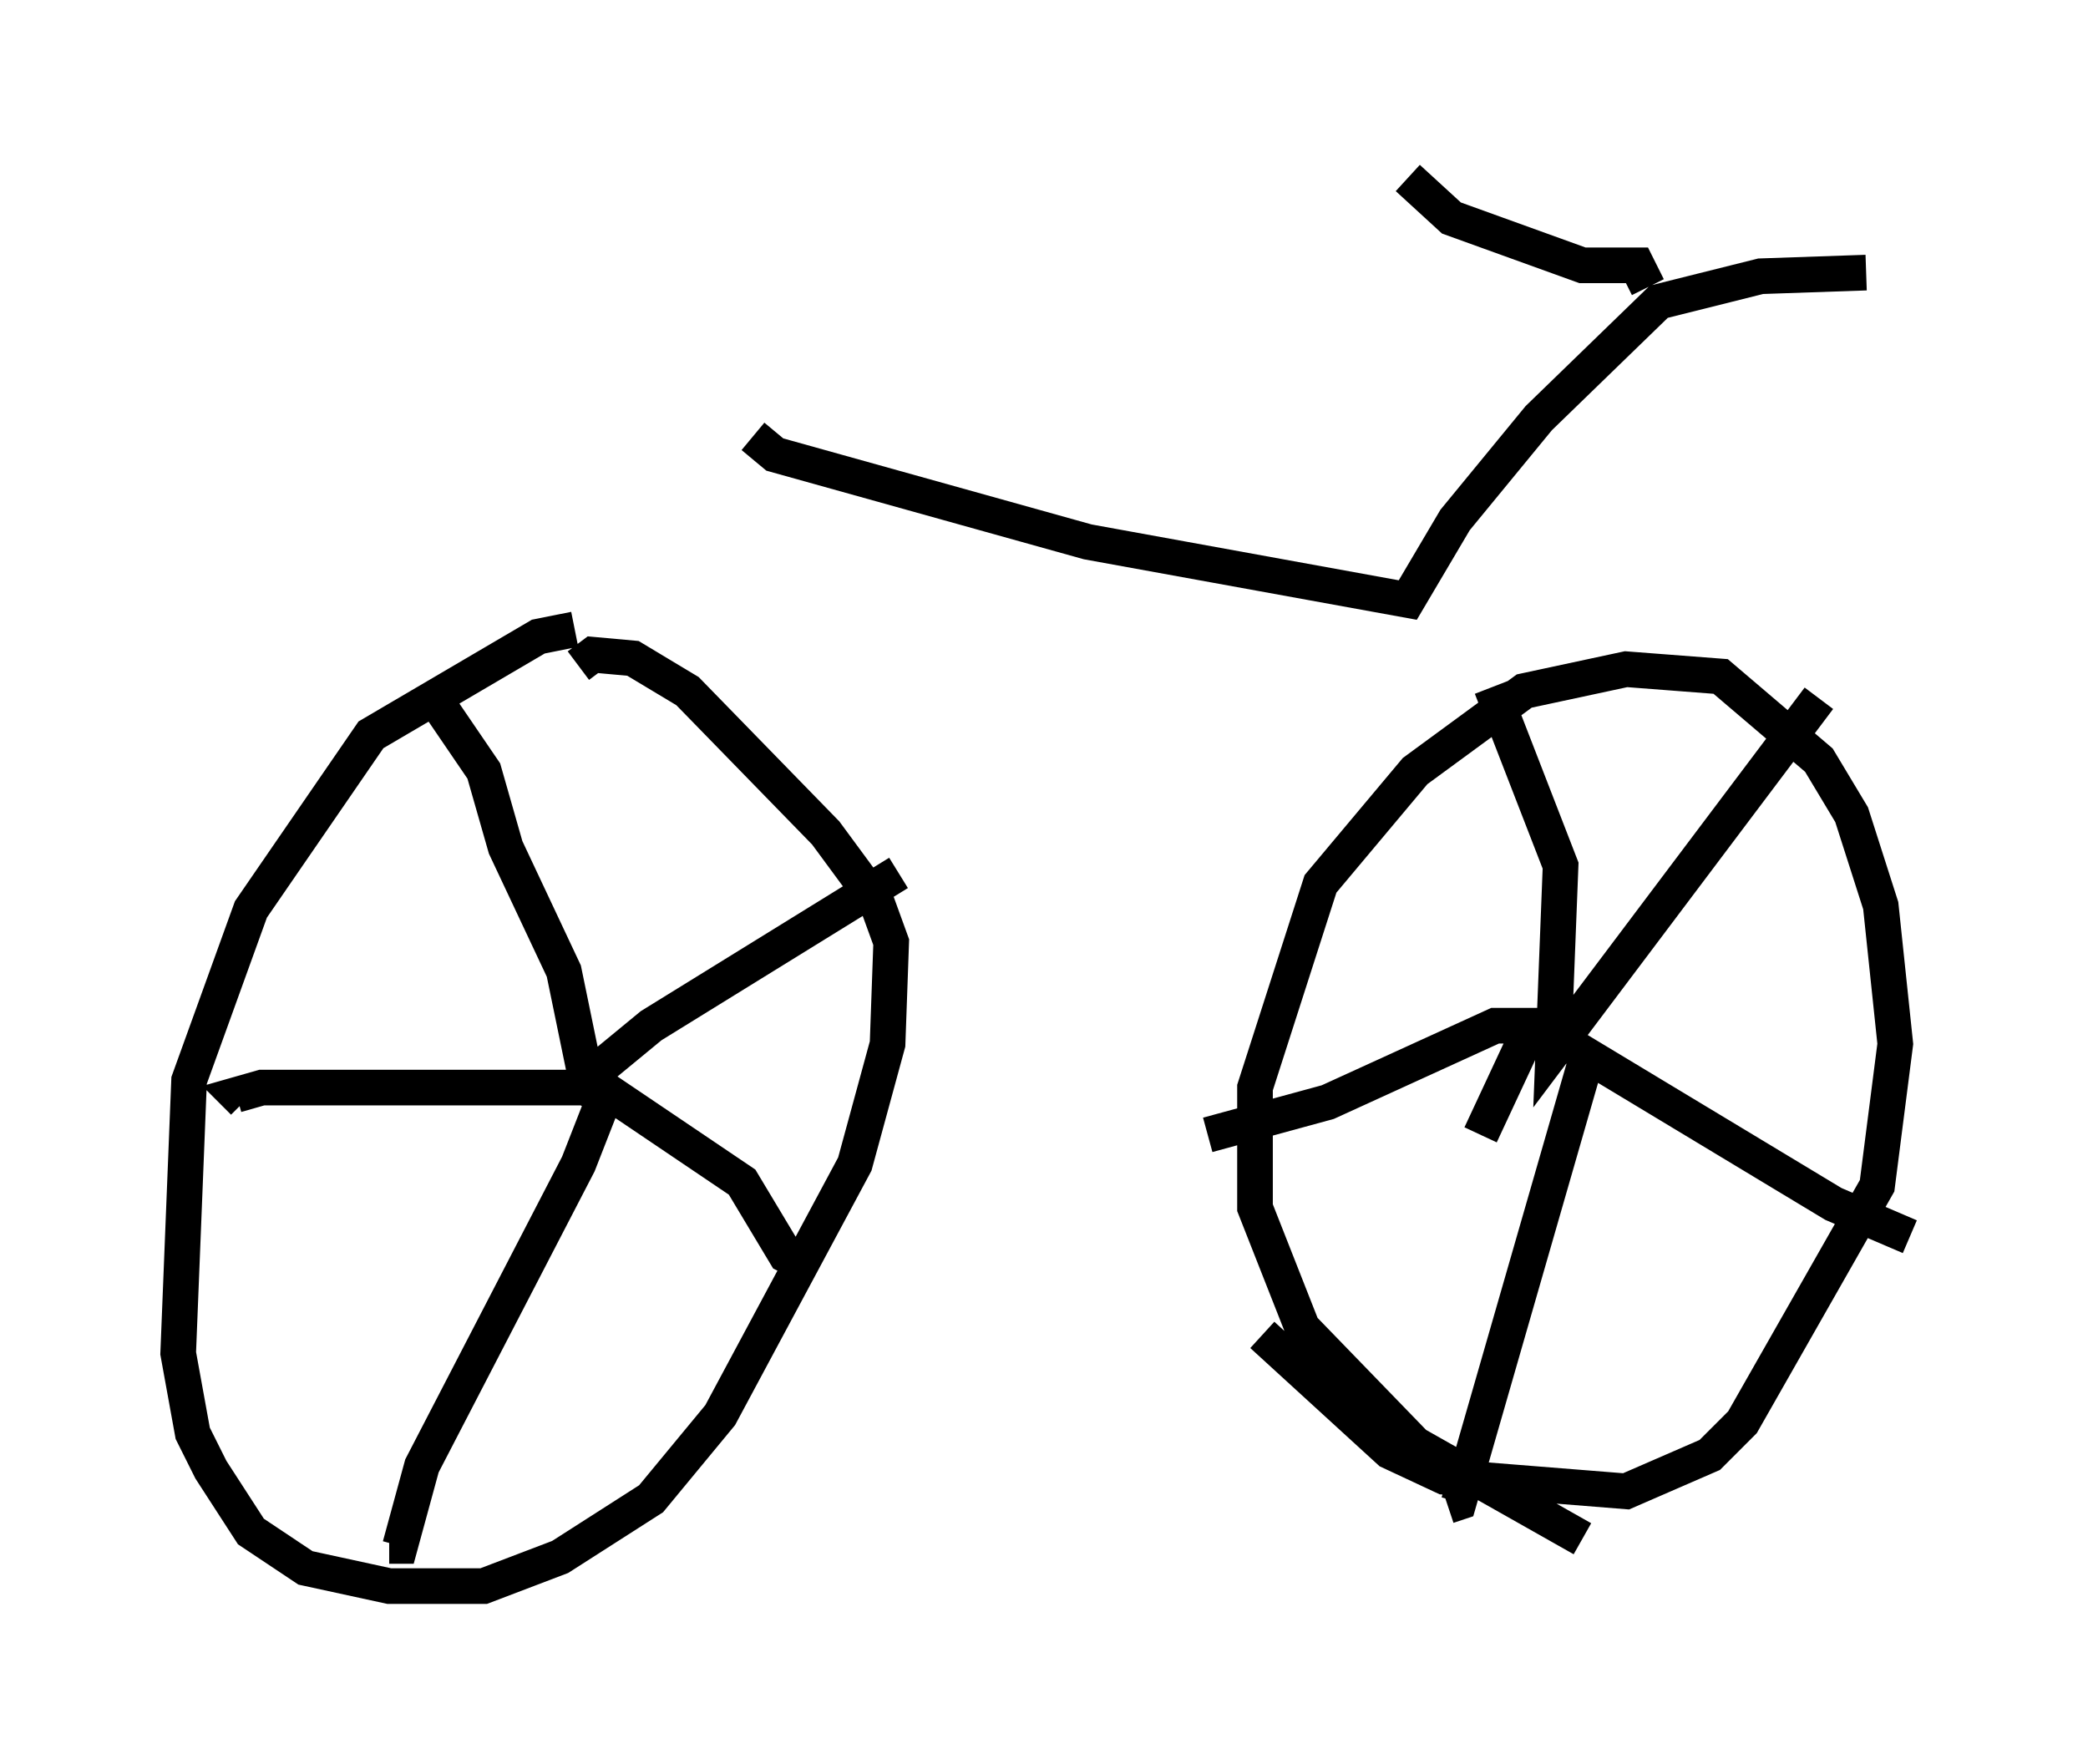 <?xml version="1.0" encoding="utf-8" ?>
<svg baseProfile="full" height="49.507" version="1.1" width="58.592" xmlns="http://www.w3.org/2000/svg" xmlns:ev="http://www.w3.org/2001/xml-events" xmlns:xlink="http://www.w3.org/1999/xlink"><defs /><rect fill="white" height="49.507" width="58.592" x="0" y="0" /><path d="M16.842, 18.169 m-0.715, -0.51 l-1.021, 0.204 -4.696, 2.756 l-3.369, 4.9 -1.735, 4.798 l-0.306, 7.656 0.408, 2.246 l0.51, 1.021 1.123, 1.735 l1.531, 1.021 2.348, 0.51 l2.654, 0.0 2.144, -0.817 l2.552, -1.633 1.94, -2.348 l3.777, -7.044 0.919, -3.369 l0.102, -2.858 -0.408, -1.123 l-1.429, -1.94 -3.879, -3.981 l-1.531, -0.919 -1.123, -0.102 l-0.408, 0.306 m28.175, 24.5 l-4.696, -2.654 -3.165, -3.267 l-1.327, -3.369 0.0, -3.369 l1.838, -5.717 2.654, -3.165 l3.063, -2.246 2.858, -0.613 l2.654, 0.204 2.756, 2.348 l0.919, 1.531 0.817, 2.552 l0.408, 3.879 -0.51, 3.981 l-3.777, 6.635 -0.919, 0.919 l-2.348, 1.021 -5.104, -0.408 l-1.531, -0.715 -3.573, -3.267 m-23.377, -18.069 l1.531, 2.246 0.613, 2.144 l1.633, 3.471 0.715, 3.471 l0.0, -0.51 1.735, -1.429 l6.942, -4.288 m-8.473, 5.921 l4.083, 2.756 1.225, 2.042 l0.408, 0.204 m-5.308, -5.104 l-0.919, 2.348 -4.39, 8.473 l-0.613, 2.246 -0.306, 0.0 m6.023, -12.556 l-0.51, -0.306 -9.086, 0.0 l-0.715, 0.204 0.204, 0.204 m35.015, -11.638 l1.94, 5.002 -0.204, 5.206 l7.452, -9.902 m-7.044, 9.698 l7.452, 4.492 2.144, 0.919 m-8.983, -5.308 l-3.675, 12.761 -0.306, 0.102 m0.919, -10.413 l1.429, -3.063 -1.021, 0.0 l-4.696, 2.144 -3.369, 0.919 m-12.761, -19.6 l0.613, 0.51 8.779, 2.45 l8.983, 1.633 1.327, -2.246 l2.348, -2.858 3.369, -3.267 l2.858, -0.715 2.96, -0.102 m-6.125, 0.408 l-0.306, -0.613 -1.531, 0.0 l-3.675, -1.327 -1.225, -1.123 " fill="none" stroke="black" stroke-width="1" /></svg>